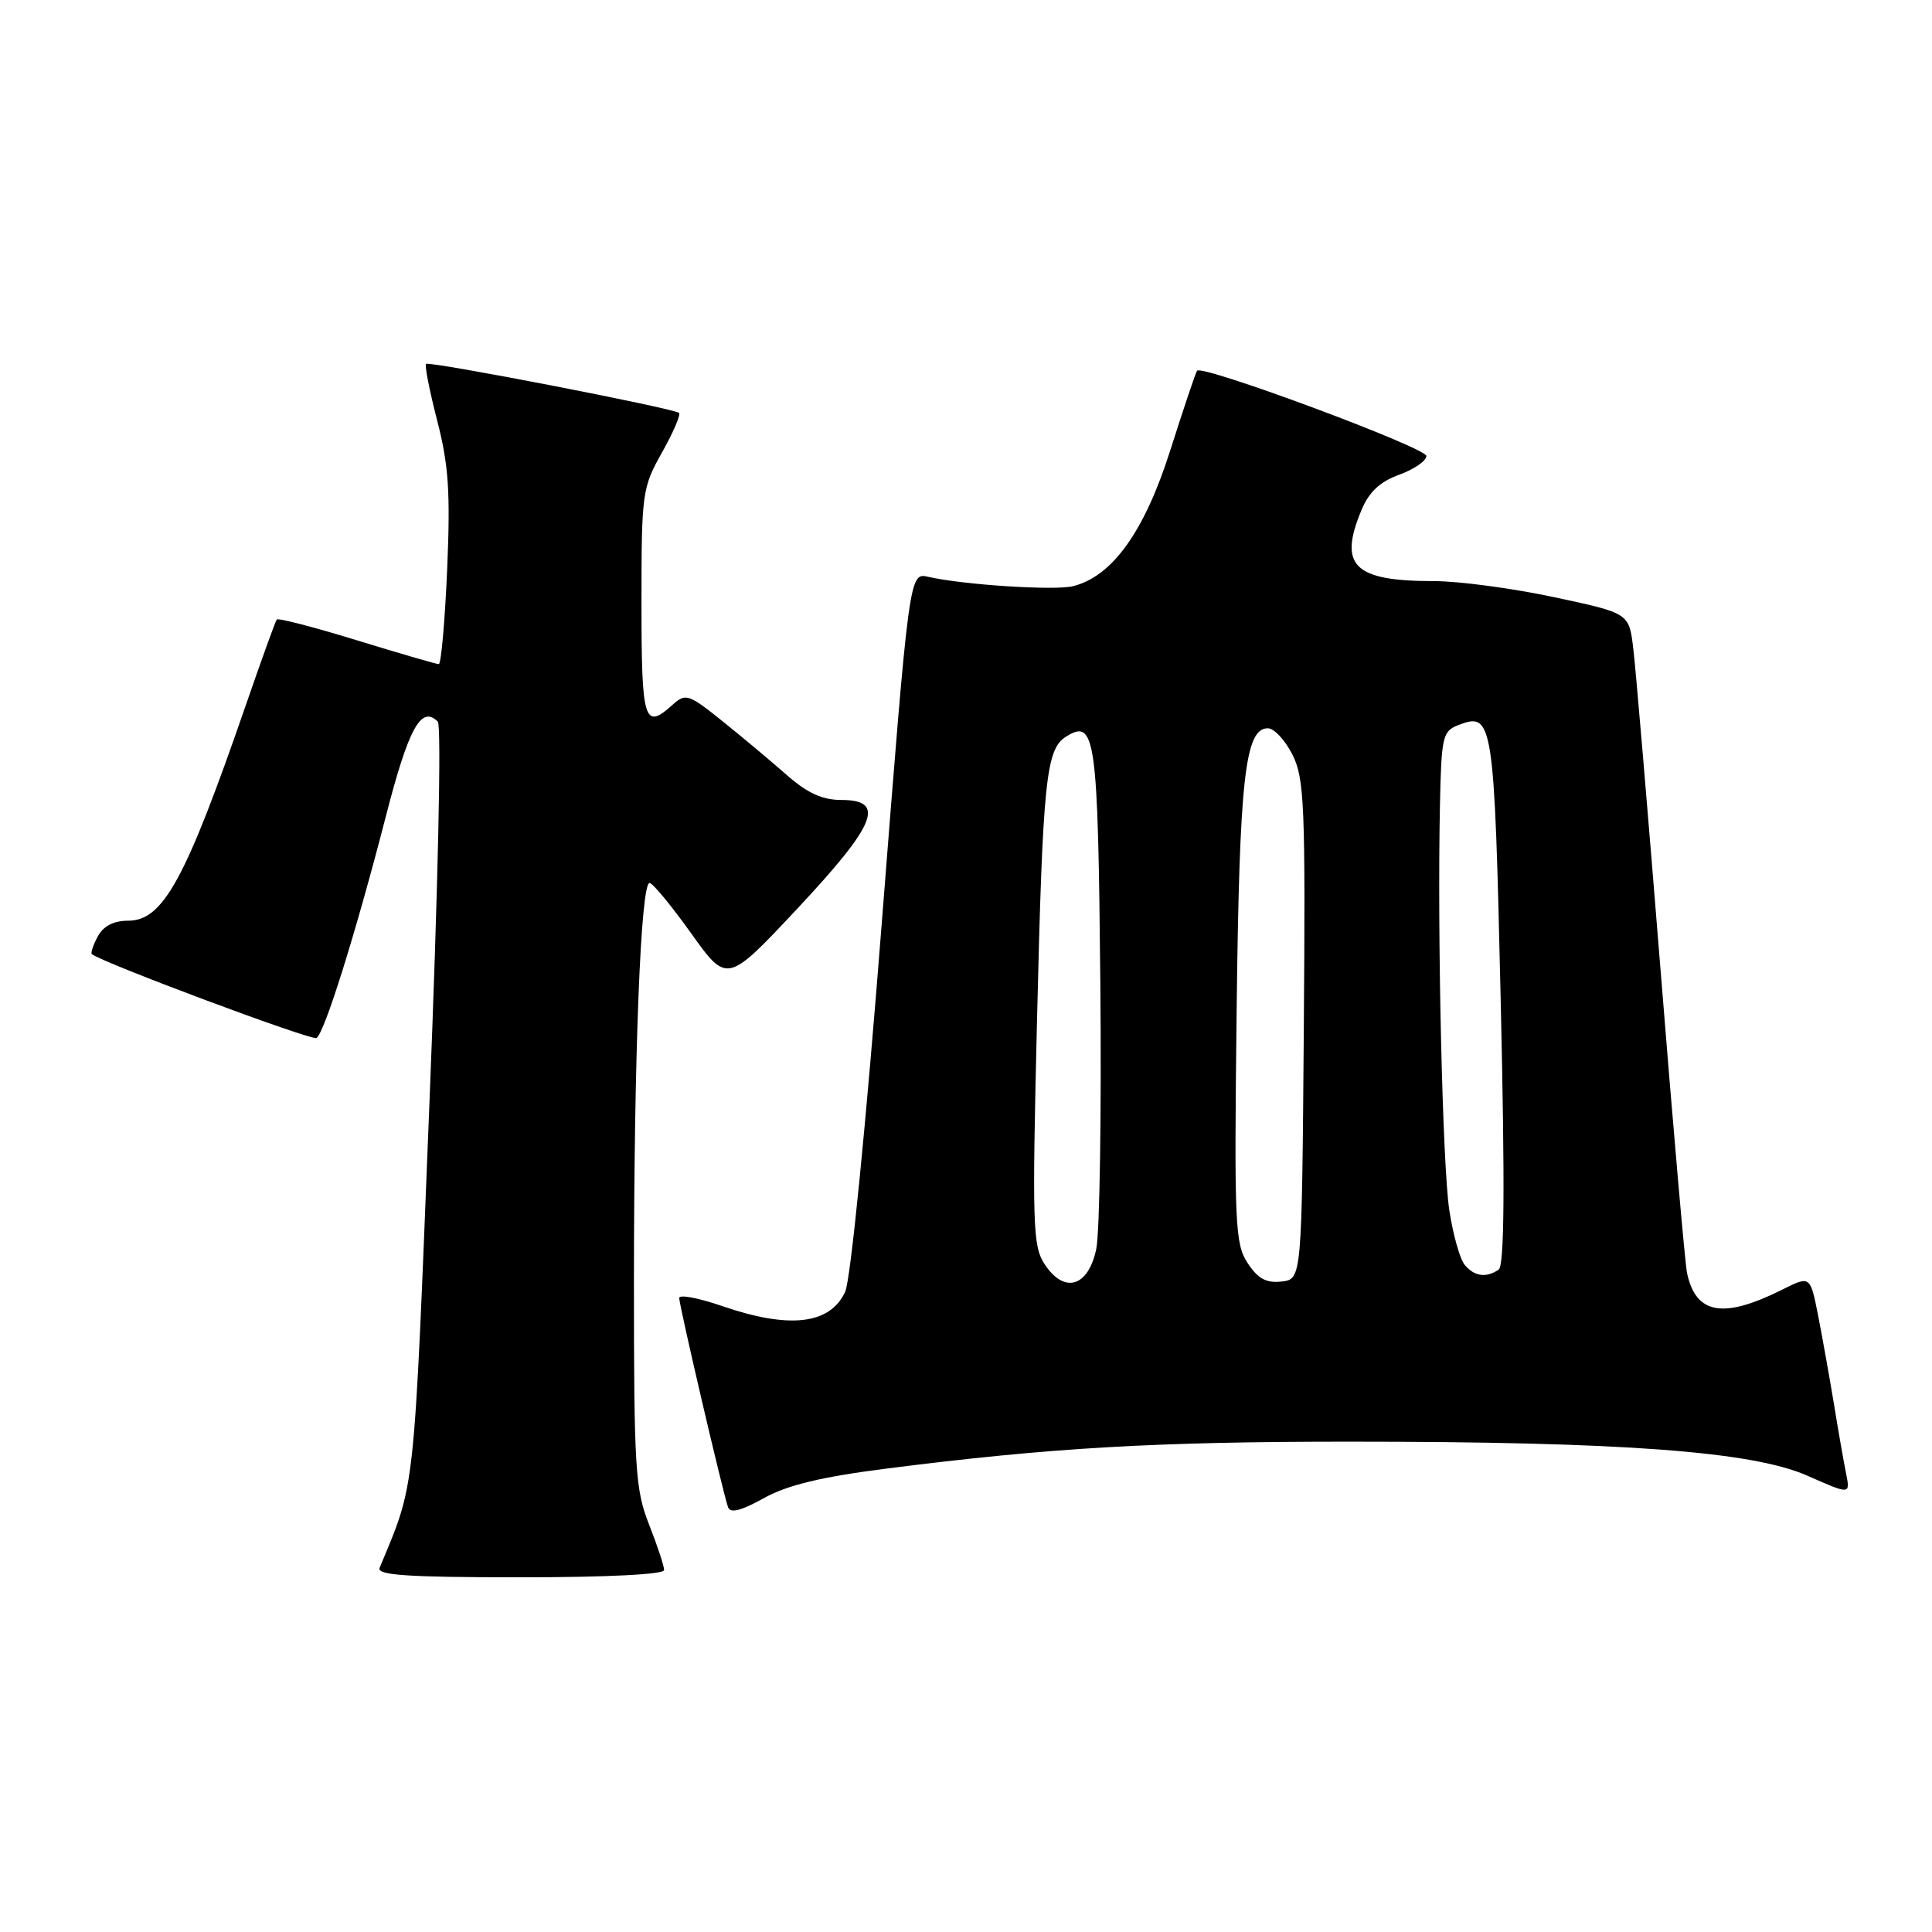 <?xml version="1.0" encoding="UTF-8" standalone="no"?>
<!DOCTYPE svg PUBLIC "-//W3C//DTD SVG 1.1//EN" "http://www.w3.org/Graphics/SVG/1.1/DTD/svg11.dtd" >
<svg xmlns="http://www.w3.org/2000/svg" xmlns:xlink="http://www.w3.org/1999/xlink" version="1.1" viewBox="0 0 256 256">
 <g >
 <path fill="currentColor"
d=" M 88.00 208.04 C 88.00 207.51 87.10 204.79 86.00 202.00 C 84.17 197.36 84.00 194.57 84.00 169.71 C 84.01 139.69 84.90 117.00 86.07 117.00 C 86.48 117.00 88.96 120.00 91.58 123.67 C 96.34 130.33 96.34 130.33 105.63 120.42 C 116.10 109.24 117.42 106.00 111.50 106.00 C 108.97 106.00 106.97 105.09 104.25 102.69 C 102.19 100.88 98.35 97.66 95.73 95.56 C 91.26 91.97 90.85 91.83 89.15 93.36 C 85.35 96.80 85.00 95.66 85.00 79.90 C 85.00 65.31 85.09 64.63 87.72 59.95 C 89.22 57.29 90.23 54.93 89.97 54.71 C 89.24 54.09 56.85 47.81 56.45 48.22 C 56.25 48.41 56.92 51.81 57.94 55.77 C 59.45 61.63 59.69 65.27 59.25 75.48 C 58.95 82.37 58.45 88.00 58.14 88.00 C 57.83 88.00 52.94 86.58 47.28 84.84 C 41.62 83.10 36.84 81.86 36.67 82.09 C 36.49 82.32 34.64 87.45 32.55 93.50 C 24.58 116.57 21.62 122.00 16.97 122.00 C 15.05 122.00 13.69 122.71 12.95 124.09 C 12.34 125.23 11.99 126.29 12.17 126.43 C 13.73 127.63 41.31 137.93 41.94 137.54 C 43.00 136.88 47.13 123.67 51.13 108.16 C 54.14 96.46 55.81 93.41 58.01 95.62 C 58.52 96.12 58.04 117.78 56.89 146.50 C 54.80 198.89 55.08 196.23 50.30 207.75 C 49.90 208.72 54.00 209.00 68.89 209.00 C 80.47 209.00 88.00 208.62 88.00 208.04 Z  M 117.50 194.59 C 139.16 191.83 153.15 191.02 179.00 191.03 C 214.94 191.03 232.22 192.32 239.49 195.54 C 245.17 198.05 245.17 198.05 244.62 195.27 C 244.31 193.75 243.58 189.57 243.00 186.00 C 242.41 182.43 241.46 177.14 240.90 174.26 C 239.86 169.03 239.86 169.03 236.18 170.87 C 228.34 174.80 224.71 174.17 223.54 168.68 C 223.28 167.48 221.70 149.40 220.03 128.50 C 218.35 107.60 216.73 88.42 216.41 85.87 C 215.85 81.24 215.85 81.24 205.88 79.12 C 200.41 77.95 193.27 77.00 190.03 77.00 C 179.38 77.00 177.31 74.98 180.41 67.57 C 181.40 65.19 182.87 63.81 185.41 62.90 C 187.38 62.18 189.00 61.07 189.00 60.42 C 189.00 59.32 159.31 48.28 158.62 49.12 C 158.44 49.33 156.85 54.07 155.07 59.66 C 151.66 70.41 147.41 76.36 142.19 77.67 C 139.76 78.28 127.64 77.50 122.99 76.43 C 120.48 75.86 120.48 75.86 116.85 122.18 C 114.76 148.96 112.71 169.62 111.99 171.17 C 109.98 175.51 104.59 176.13 95.66 173.05 C 92.55 171.98 90.00 171.50 90.00 171.99 C 90.00 172.99 95.80 197.86 96.47 199.71 C 96.77 200.55 98.20 200.19 101.20 198.52 C 104.32 196.78 108.80 195.70 117.50 194.59 Z  M 138.41 167.50 C 136.84 165.11 136.76 162.30 137.41 135.19 C 138.17 103.42 138.59 99.29 141.24 97.62 C 145.15 95.15 145.49 97.55 145.80 130.30 C 145.96 147.46 145.72 163.30 145.26 165.50 C 144.20 170.55 141.01 171.48 138.41 167.50 Z  M 165.31 167.35 C 163.64 164.79 163.53 162.19 163.86 134.04 C 164.22 103.13 164.96 96.50 168.00 96.50 C 168.83 96.50 170.29 98.08 171.26 100.00 C 172.84 103.16 172.99 106.71 172.76 136.50 C 172.50 169.50 172.50 169.50 169.81 169.81 C 167.79 170.04 166.68 169.44 165.31 167.35 Z  M 194.08 167.60 C 193.44 166.83 192.53 163.57 192.04 160.35 C 191.14 154.34 190.44 124.12 190.80 106.72 C 190.99 97.59 191.15 96.88 193.25 96.07 C 197.84 94.30 198.00 95.35 198.85 132.56 C 199.42 157.22 199.34 167.72 198.58 168.23 C 196.93 169.36 195.36 169.14 194.08 167.60 Z "/>
</g>
</svg>